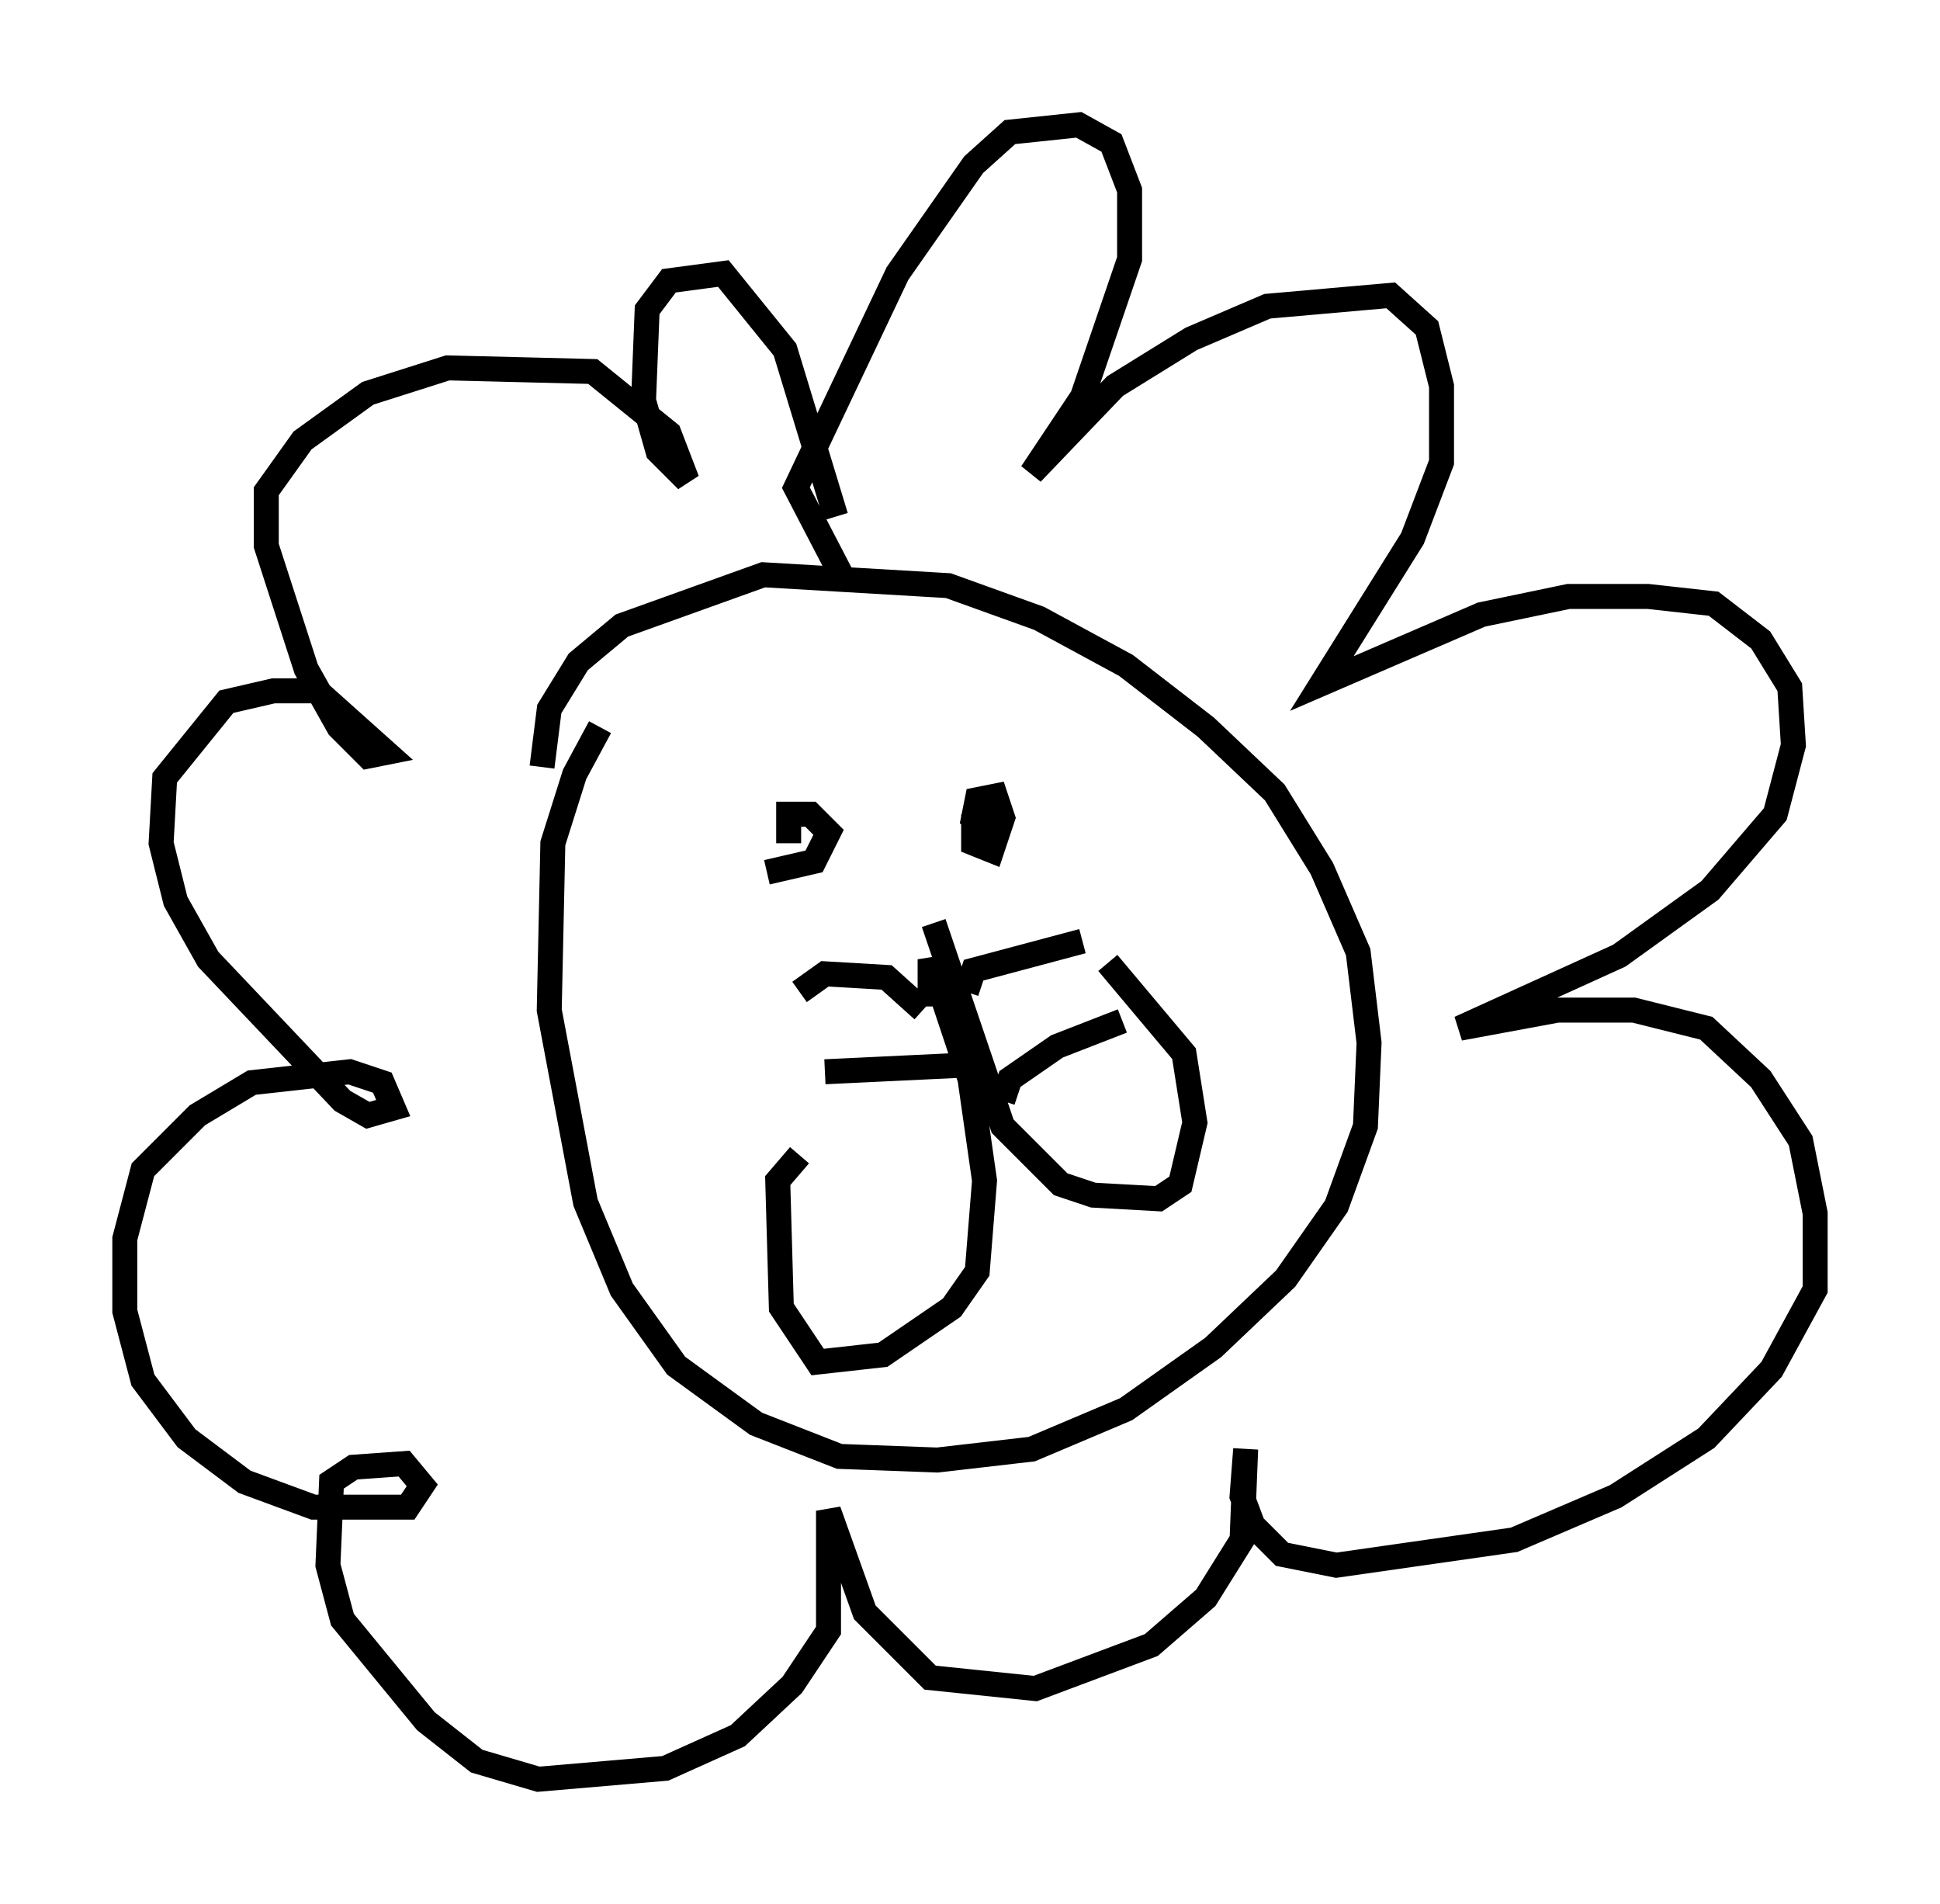 <?xml version="1.0" encoding="utf-8" ?>
<svg baseProfile="full" height="76.234" version="1.1" width="77.687" xmlns="http://www.w3.org/2000/svg" xmlns:ev="http://www.w3.org/2001/xml-events" xmlns:xlink="http://www.w3.org/1999/xlink"><defs /><rect fill="white" height="76.234" width="77.687" x="0" y="0" /><path d="M26.207, 27.369 m-2.179, 1.743 l-1.017, 1.888 -0.872, 2.76 l-0.145, 6.682 1.453, 7.698 l1.453, 3.486 2.179, 3.05 l3.196, 2.324 3.341, 1.307 l3.922, 0.145 3.777, -0.436 l3.777, -1.598 3.486, -2.469 l2.905, -2.76 2.034, -2.905 l1.162, -3.196 0.145, -3.341 l-0.436, -3.631 -1.453, -3.341 l-1.888, -3.05 -2.76, -2.615 l-3.196, -2.469 -3.486, -1.888 l-3.631, -1.307 -7.408, -0.436 l-5.665, 2.034 -1.743, 1.453 l-1.162, 1.888 -0.291, 2.324 m9.006, 4.212 l1.888, -0.436 0.581, -1.162 l-0.726, -0.726 -0.872, 0.0 l0.0, 1.162 m8.279, -0.872 l-0.872, 0.145 0.0, 0.726 l0.726, 0.291 0.436, -1.307 l-0.291, -0.872 -0.726, 0.145 l-0.145, 0.726 1.017, 0.726 m-2.76, 6.827 l0.0, -1.888 1.598, 4.793 l0.581, 4.067 -0.291, 3.631 l-1.017, 1.453 -2.76, 1.888 l-2.615, 0.291 -1.453, -2.179 l-0.145, -5.084 0.872, -1.017 m5.374, -9.296 l2.76, 8.134 2.324, 2.324 l1.307, 0.436 2.615, 0.145 l0.872, -0.581 0.581, -2.469 l-0.436, -2.76 -3.05, -3.631 m-5.665, 1.162 l0.291, -0.872 4.358, -1.162 m-3.196, 6.391 l0.291, -0.872 1.888, -1.307 l2.615, -1.017 m-7.989, -0.436 l-1.453, -1.307 -2.469, -0.145 l-1.017, 0.726 m7.117, 2.905 l-6.101, 0.291 m0.726, -19.754 l-1.888, -3.631 4.067, -8.57 l3.05, -4.358 1.453, -1.307 l2.76, -0.291 1.307, 0.726 l0.726, 1.888 0.0, 2.76 l-1.888, 5.52 -2.034, 3.05 l3.341, -3.486 3.05, -1.888 l3.05, -1.307 4.939, -0.436 l1.453, 1.307 0.581, 2.324 l0.0, 3.05 -1.162, 3.05 l-3.631, 5.81 6.391, -2.76 l3.486, -0.726 3.196, 0.0 l2.615, 0.291 1.888, 1.453 l1.162, 1.888 0.145, 2.324 l-0.726, 2.76 -2.615, 3.05 l-3.631, 2.615 -6.391, 2.905 l3.922, -0.726 3.05, 0.0 l2.905, 0.726 2.179, 2.034 l1.598, 2.469 0.581, 2.905 l0.0, 3.05 -1.743, 3.196 l-2.615, 2.76 -3.631, 2.324 l-4.067, 1.743 -7.117, 1.017 l-2.179, -0.436 -1.162, -1.162 l-0.436, -1.162 0.145, -1.888 l-0.145, 3.631 -1.453, 2.324 l-2.179, 1.888 -4.648, 1.743 l-4.212, -0.436 -2.615, -2.615 l-1.453, -4.067 0.0, 4.793 l-1.453, 2.179 -2.179, 2.034 l-2.905, 1.307 -5.084, 0.436 l-2.469, -0.726 -2.034, -1.598 l-3.341, -4.067 -0.581, -2.179 l0.145, -3.341 0.872, -0.581 l2.034, -0.145 0.726, 0.872 l-0.581, 0.872 -3.777, 0.0 l-2.76, -1.017 -2.324, -1.743 l-1.743, -2.324 -0.726, -2.76 l0.0, -2.905 0.726, -2.76 l2.179, -2.179 2.179, -1.307 l3.922, -0.436 1.307, 0.436 l0.436, 1.017 -1.017, 0.291 l-1.017, -0.581 -5.374, -5.665 l-1.307, -2.324 -0.581, -2.324 l0.145, -2.615 2.469, -3.05 l1.888, -0.436 1.743, 0.0 l2.76, 2.469 -0.726, 0.145 l-1.162, -1.162 -1.307, -2.324 l-1.598, -4.939 0.0, -2.179 l1.453, -2.034 2.615, -1.888 l3.196, -1.017 5.81, 0.145 l3.05, 2.469 0.726, 1.888 l-1.162, -1.162 -0.581, -2.034 l0.145, -3.631 0.872, -1.162 l2.179, -0.291 2.469, 3.05 l2.034, 6.682 " fill="none" stroke="black" stroke-width="1" /></svg>